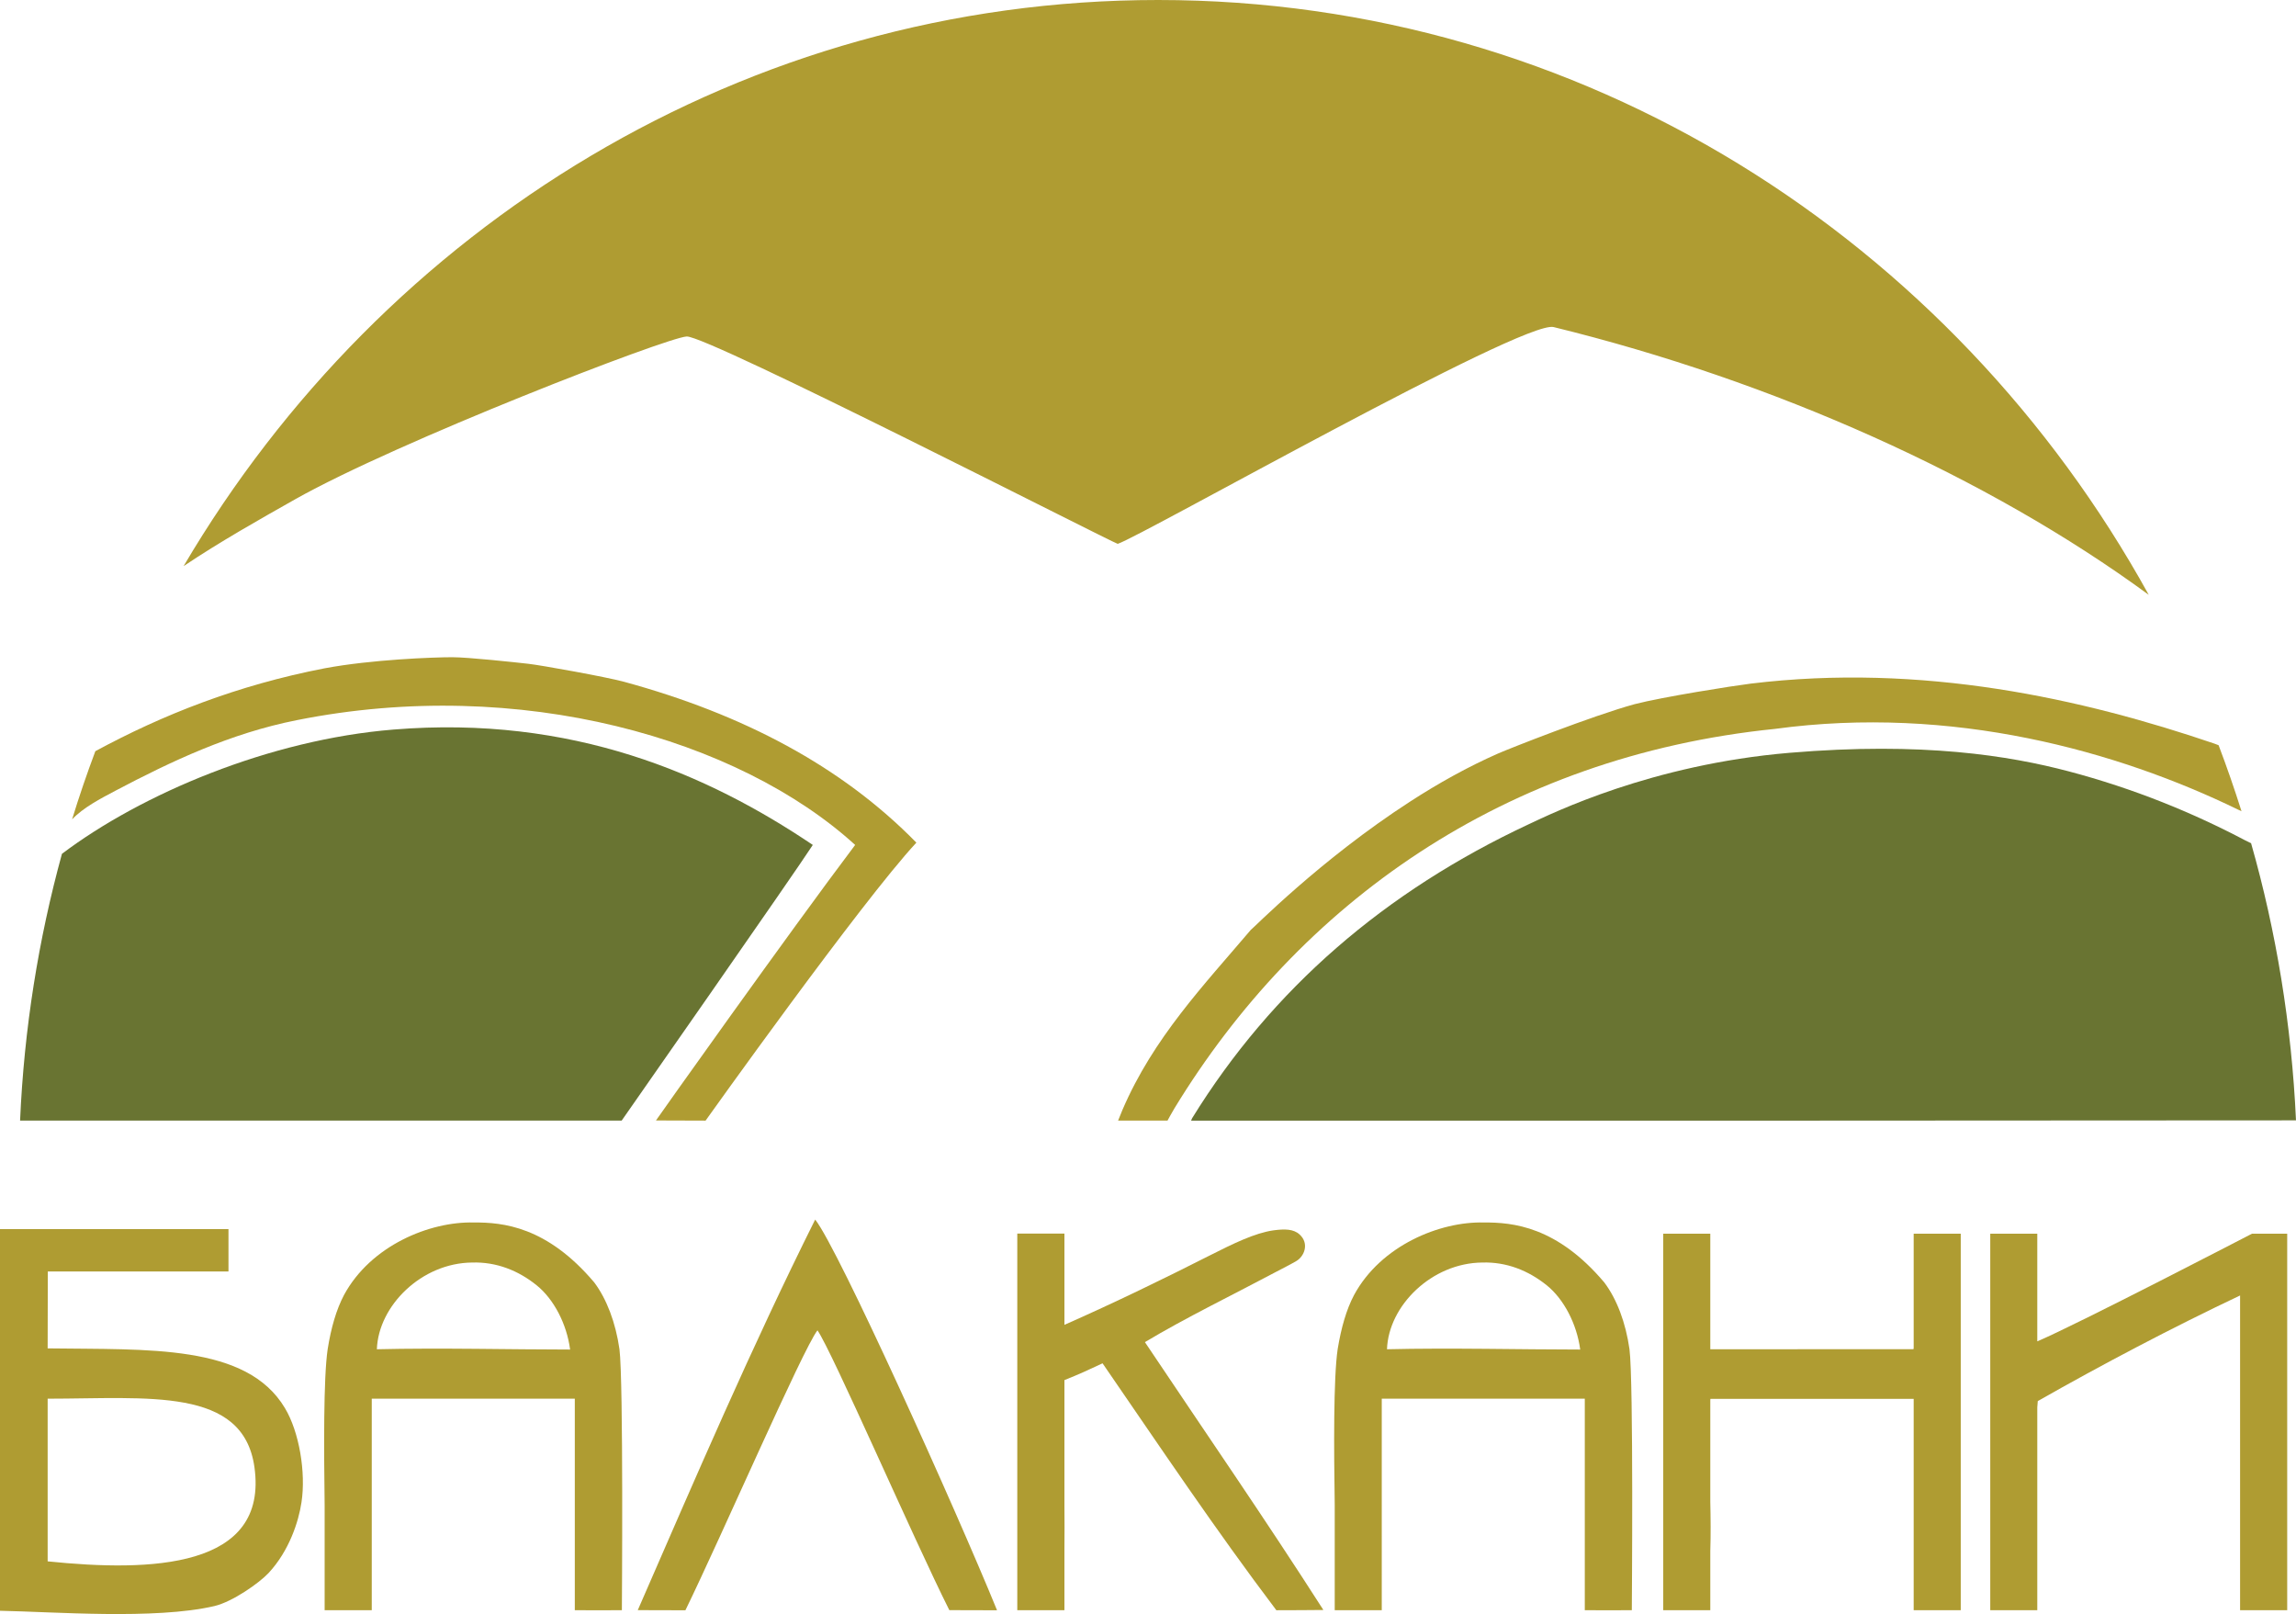 <?xml version="1.0" encoding="utf-8"?>
<!-- Generator: Adobe Illustrator 15.0.0, SVG Export Plug-In . SVG Version: 6.00 Build 0)  -->
<!DOCTYPE svg PUBLIC "-//W3C//DTD SVG 1.1//EN" "http://www.w3.org/Graphics/SVG/1.1/DTD/svg11.dtd">
<svg version="1.1" id="Layer_1" xmlns="http://www.w3.org/2000/svg" xmlns:xlink="http://www.w3.org/1999/xlink" x="0px" y="0px"
	 width="142.285px" height="100px" viewBox="0 0 142.285 100" enable-background="new 0 0 142.285 100" xml:space="preserve">
<g>
	<path fill-rule="evenodd" clip-rule="evenodd" fill="#AF9C32" d="M50.517,75.56c1.408,1.748,8.717,17.943,11.27,24.207
		c-0.772,0-1.946-0.008-2.956-0.008c-2.184-4.34-7.273-16.051-8.172-17.336c-0.907,1.164-5.957,12.781-8.184,17.344
		c-0.955,0-2.047-0.008-2.952-0.008C43.115,91.523,46.578,83.455,50.517,75.56z"/>
	<path fill-rule="evenodd" clip-rule="evenodd" fill="#AF9C32" d="M71.768,0C46.172,0,23.762,14.051,11.377,35.076
		c2.224-1.496,4.745-2.918,6.938-4.155c6.342-3.571,22.974-10.003,24.238-10.073c1.286-0.074,26.213,12.69,26.713,12.847
		c1.486-0.481,25.121-13.886,27.012-13.431c13.592,3.33,26.892,9.264,36.882,16.59C121.012,14.844,98.071,0,71.768,0z"/>
	<path fill="#697432" d="M24.384,45.201C16.701,45.822,8.755,49.189,3.839,52.9c-1.454,5.291-2.345,10.824-2.595,16.529
		c3.486,0,27.872,0,37.281,0c0,0,10.778-15.42,11.845-17.08C43.857,47.962,35.465,44.295,24.384,45.201z"/>
	<path fill="#AF9C32" d="M32.739,41.126c-0.801-0.091-3.74-0.407-4.705-0.407c-1.163,0-5,0.141-7.929,0.689
		c-5.398,1.047-10.017,2.872-14.196,5.133c-0.521,1.389-1.003,2.795-1.441,4.225c0.688-0.73,1.776-1.295,2.685-1.775
		c3.453-1.82,7.122-3.558,11.244-4.373c13.834-2.764,27.39,1.17,34.598,7.732c-4.082,5.412-12.256,16.926-12.344,17.07l3.074,0.01
		c0,0,9.67-13.576,13.063-17.223c-4.629-4.733-10.754-7.96-18.108-9.964C37.543,41.934,33.508,41.211,32.739,41.126z"/>
	<path fill="#AF9C32" d="M138.908,50.26c-0.436-1.38-0.908-2.744-1.419-4.088c-0.087-0.033-0.163-0.066-0.254-0.098
		c-8.204-2.793-18.109-5.012-28.75-3.718c-1.071,0.132-5.446,0.821-7.194,1.274c-2.611,0.715-7.816,2.773-8.447,3.052
		c-1.896,0.833-3.734,1.865-5.439,2.969c-5.615,3.624-9.822,7.95-9.887,7.956c-2.924,3.441-6.043,6.699-7.957,11.154
		c-0.076,0.174-0.271,0.668-0.271,0.668h3.062c0,0,0.305-0.562,0.431-0.764c7.722-12.66,20.38-21.792,37.22-23.506
		c10.977-1.489,21.204,1.36,28.688,5C138.768,50.197,138.84,50.23,138.908,50.26z"/>
	<path fill="#697432" d="M139.502,52.246c-0.123-0.064-0.252-0.129-0.376-0.186c-3.261-1.718-6.897-3.205-10.931-4.271
		c-3.664-0.965-9.023-1.844-17.289-1.148c-8.566,0.721-14.685,3.733-16.185,4.434c-8.87,4.148-15.878,10.162-20.847,18.21
		l-0.061,0.145c0.308,0,0.619,0,0.932,0c0.391,0,0.776,0,1.17,0c1.166,0,2.336,0,3.5,0c0.783,0,1.561,0,2.336,0
		c9.346,0,29.592,0,30.363,0c4.677,0,30.142-0.016,30.17-0.016C142.016,63.523,141.057,57.689,139.502,52.246z"/>
	<path fill="#AF9C32" d="M17.657,87.24c-2.375-3.98-8.468-3.611-14.704-3.699c0,0,0.01-4.396,0.01-4.764c3.646,0,7.545,0,11.196,0
		c0-0.711,0-1.766,0-2.627c-4.719,0-9.438,0-14.159,0c0,7.881,0,15.764,0,23.648c3.266,0.059,9.602,0.566,13.283-0.291
		c1.131-0.266,2.781-1.43,3.359-2.047c1.281-1.377,1.863-3.186,2.041-4.379C18.966,91.234,18.545,88.714,17.657,87.24z
		 M2.953,96.736V86.658c6.236-0.002,12.105-0.738,12.813,4.229C16.66,97.197,9.317,97.392,2.953,96.736z"/>
	<path fill="#AF9C32" d="M38.388,83.589c-0.236-1.646-0.792-3.109-1.562-4.135c-2.937-3.471-5.666-3.725-7.465-3.713
		c-2.728-0.068-6.38,1.422-8.042,4.492c-0.478,0.904-0.805,2.047-1.012,3.35c-0.268,1.809-0.232,6.273-0.189,9.656v6.523h2.92
		V86.658c4.131,0,9.186,0,12.583,0v13.105l0,0c0,0.01,2.917,0,2.917,0S38.642,85.57,38.388,83.589z M23.355,83.595
		c0.096-2.697,2.772-5.35,5.909-5.373c1.482-0.045,2.852,0.484,4.004,1.42c1.046,0.846,1.854,2.377,2.062,3.971
		C31.67,83.613,27.306,83.5,23.355,83.595z"/>
	<path fill="#AF9C32" d="M100.98,83.589c-0.234-1.646-0.787-3.109-1.562-4.135c-2.935-3.471-5.667-3.725-7.468-3.713
		c-2.721-0.068-6.375,1.422-8.037,4.492c-0.48,0.904-0.801,2.047-1.016,3.35c-0.268,1.809-0.234,6.273-0.183,9.656v6.523h2.915
		V86.658c4.127,0,9.186,0,12.582,0v13.105h0.006c0,0.01,2.908,0,2.908,0S101.238,85.57,100.98,83.589z M85.953,83.595
		c0.093-2.697,2.77-5.35,5.91-5.373c1.477-0.045,2.844,0.484,4.002,1.42c1.043,0.846,1.85,2.377,2.062,3.971
		C94.27,83.613,89.896,83.5,85.953,83.595z"/>
	<path fill="#AF9C32" d="M70.951,83.154c2.487-1.494,5.572-2.992,8.172-4.377c0.324-0.174,0.794-0.402,1.207-0.645
		c0.498-0.287,0.824-1.088,0.205-1.65c-0.381-0.346-0.926-0.346-1.619-0.254c-1.15,0.162-2.508,0.83-3.877,1.521
		c-2.885,1.463-5.967,2.963-9.076,4.334v-5.656h-2.921v23.336h2.921v-3.744c0.01-0.928,0.008-1.865,0-2.807v-7.705
		c0.981-0.395,1.416-0.596,2.363-1.041c3.57,5.189,7,10.312,10.771,15.299c1,0.008,2.076-0.016,2.914-0.016
		C78.388,94.095,74.751,88.828,70.951,83.154z"/>
	<path fill="#AF9C32" d="M139.557,76.435c0,0-10.851,5.635-13.305,6.67v-6.67h-2.914v23.328h2.914V87.197
		c0.012-0.131,0.018-0.264,0.031-0.391c3.973-2.256,8.292-4.533,12.537-6.543v19.5h2.92V76.435H139.557z"/>
	<path fill="#AF9C32" d="M118.592,76.435v7.074c-0.008,0.029-0.008,0.055-0.012,0.082c-4.176,0-8.627,0.004-12.592,0.004v-7.16
		h-2.916v23.328h2.916v-3.652c0.033-1.035,0.023-2.074,0-3.076v-6.301c0.004-0.02,0.008-0.049,0.01-0.066c3.73,0,9.029,0,12.594,0
		v13.096h2.917V76.435H118.592z"/>
</g>
</svg>
